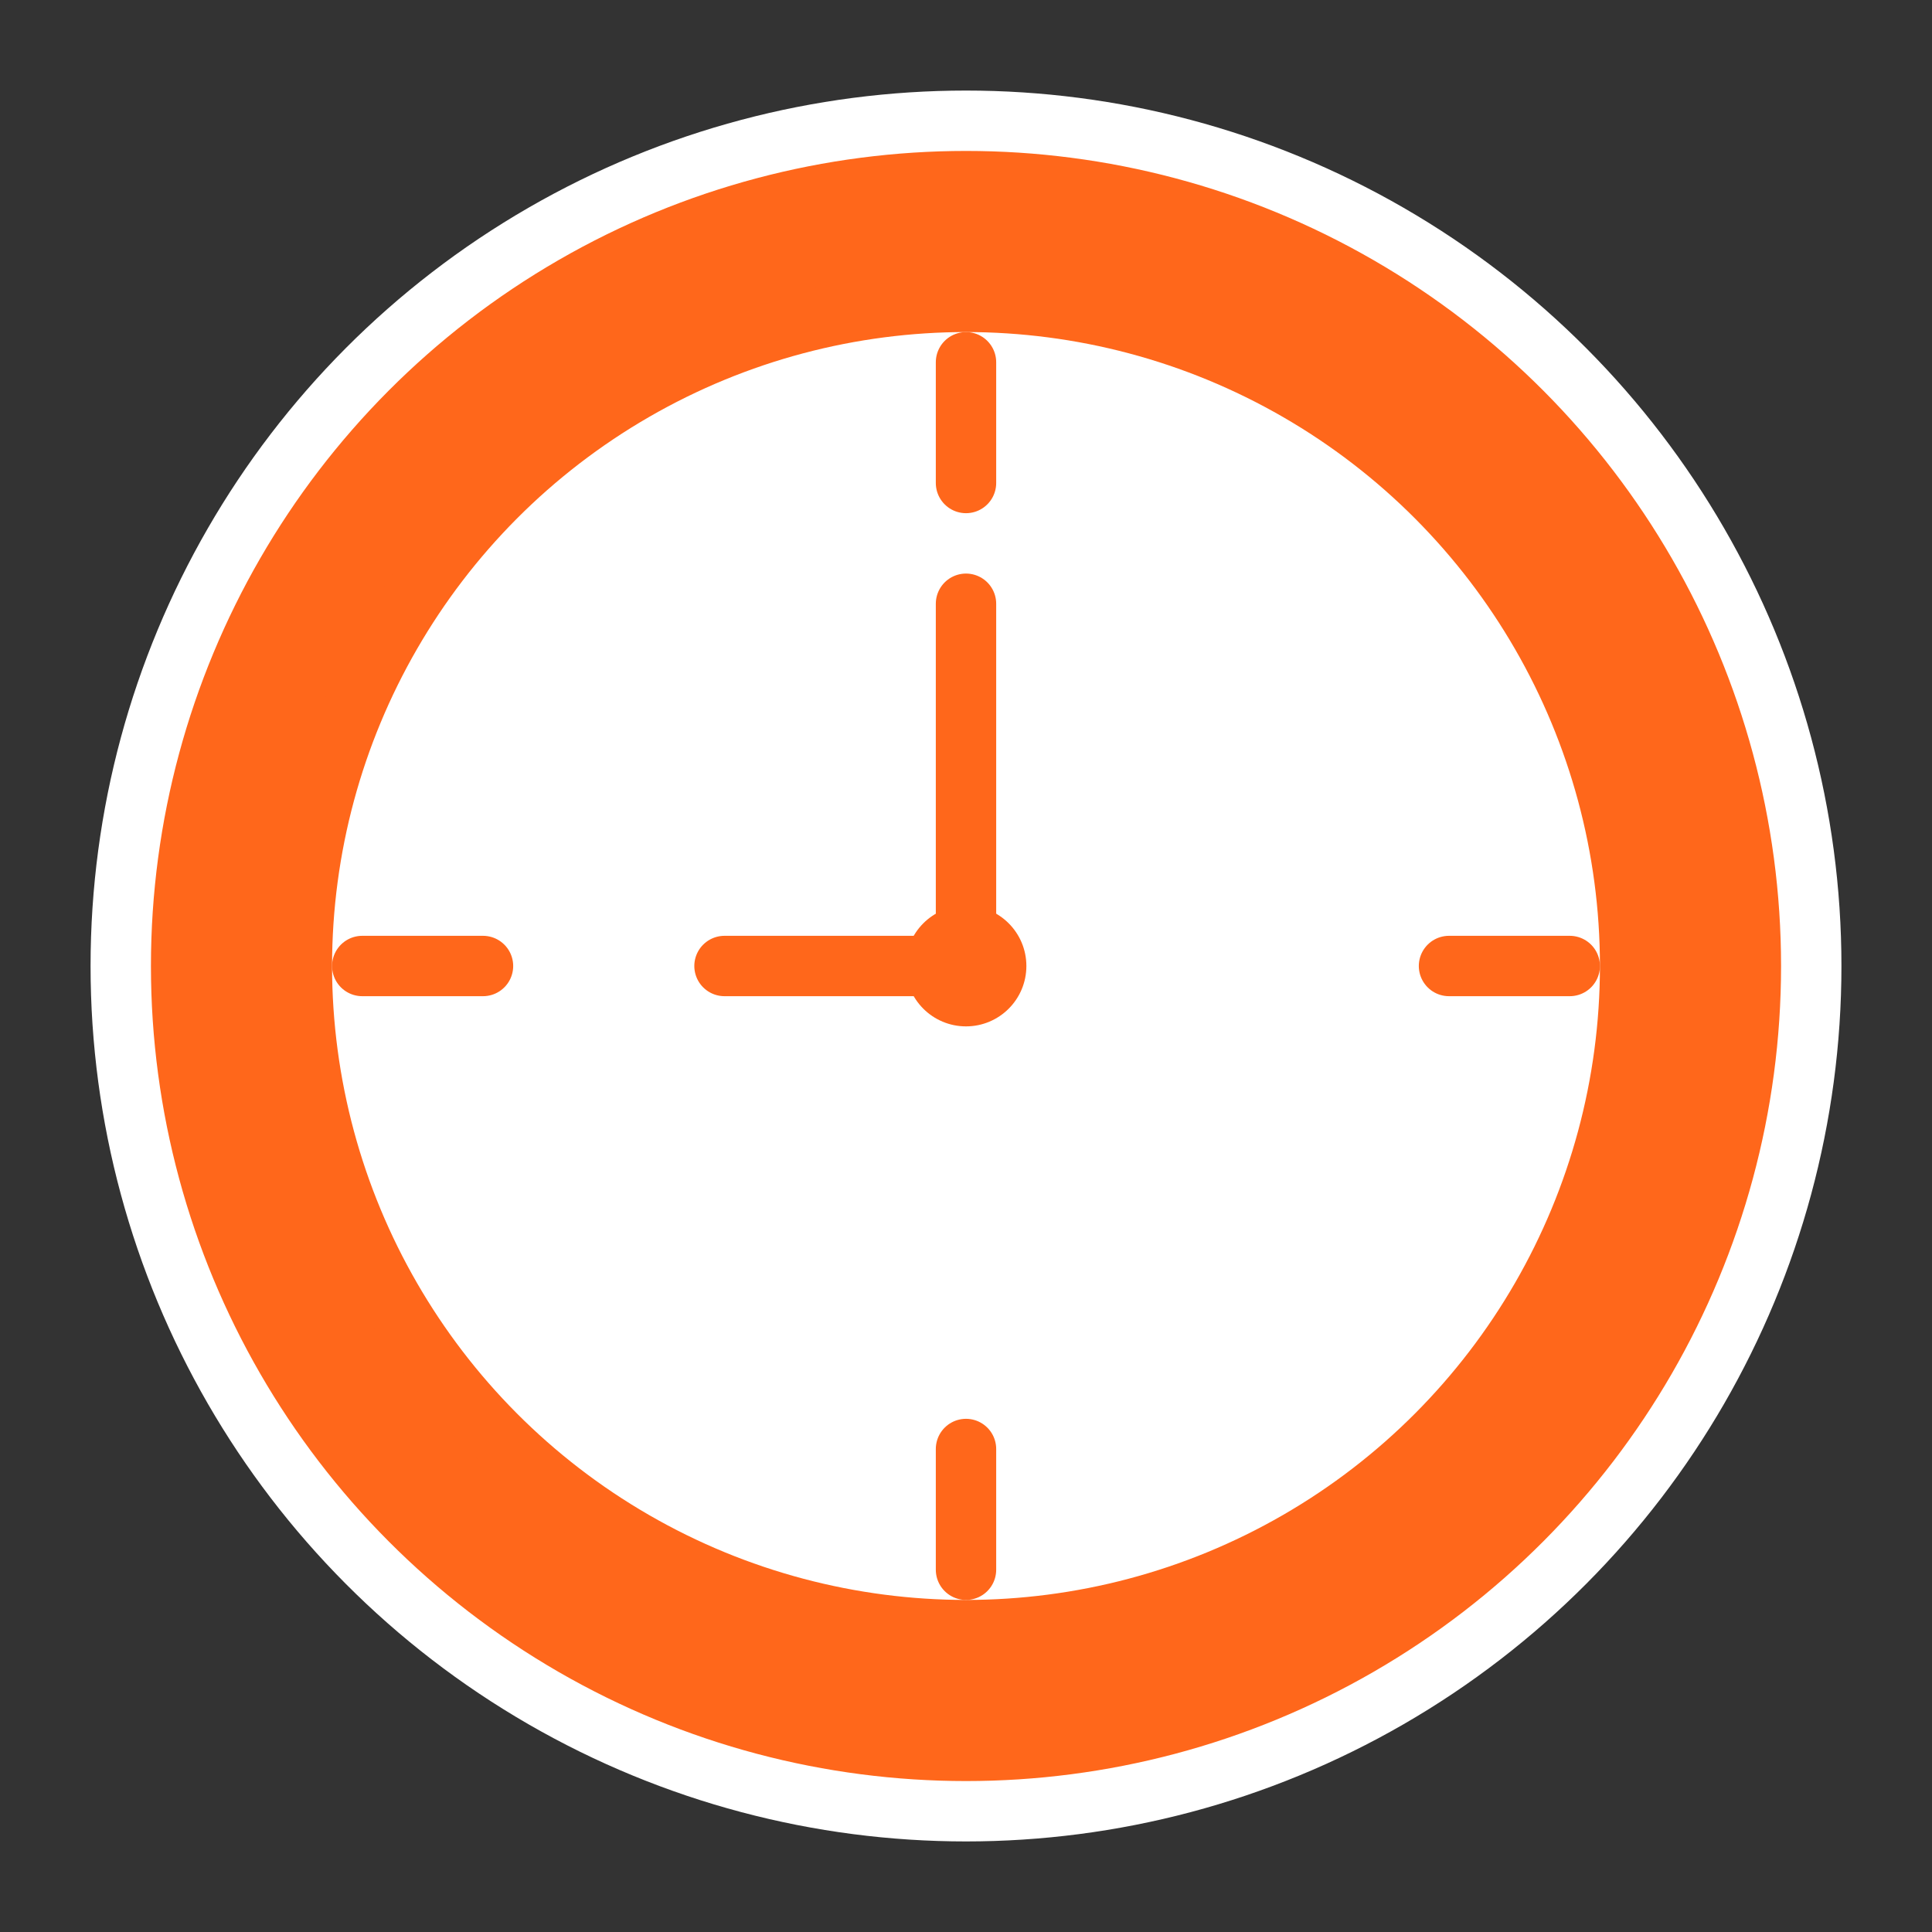 <svg xmlns="http://www.w3.org/2000/svg" viewBox="0 0 32 32" width="32" height="32">
  <rect x="0" y="0" width="32" height="32" fill="#333333" stroke="none"/>
  <!-- Background Circle -->
  <circle cx="16" cy="16" r="14" fill="#ff671b" stroke="#ffffff" stroke-width="1"/>
  
  <!-- Clock Face -->
  <circle cx="16" cy="16" r="11" fill="#ffffff" stroke="#ff671b" stroke-width="1"/>
  
  <!-- Hour Markers -->
  <g stroke="#ff671b" stroke-width="1" stroke-linecap="round">
    <line x1="16" y1="6" x2="16" y2="8" />
    <line x1="26" y1="16" x2="24" y2="16" />
    <line x1="16" y1="26" x2="16" y2="24" />
    <line x1="6" y1="16" x2="8" y2="16" />
  </g>
  
  <!-- Clock Hands -->
  <g stroke="#ff671b" stroke-width="1" stroke-linecap="round">
    <line x1="16" y1="16" x2="12" y2="16" />
    <line x1="16" y1="16" x2="16" y2="10" />
  </g>
  
  <!-- Center Dot -->
  <circle cx="16" cy="16" r="1" fill="#ff671b" />
</svg>